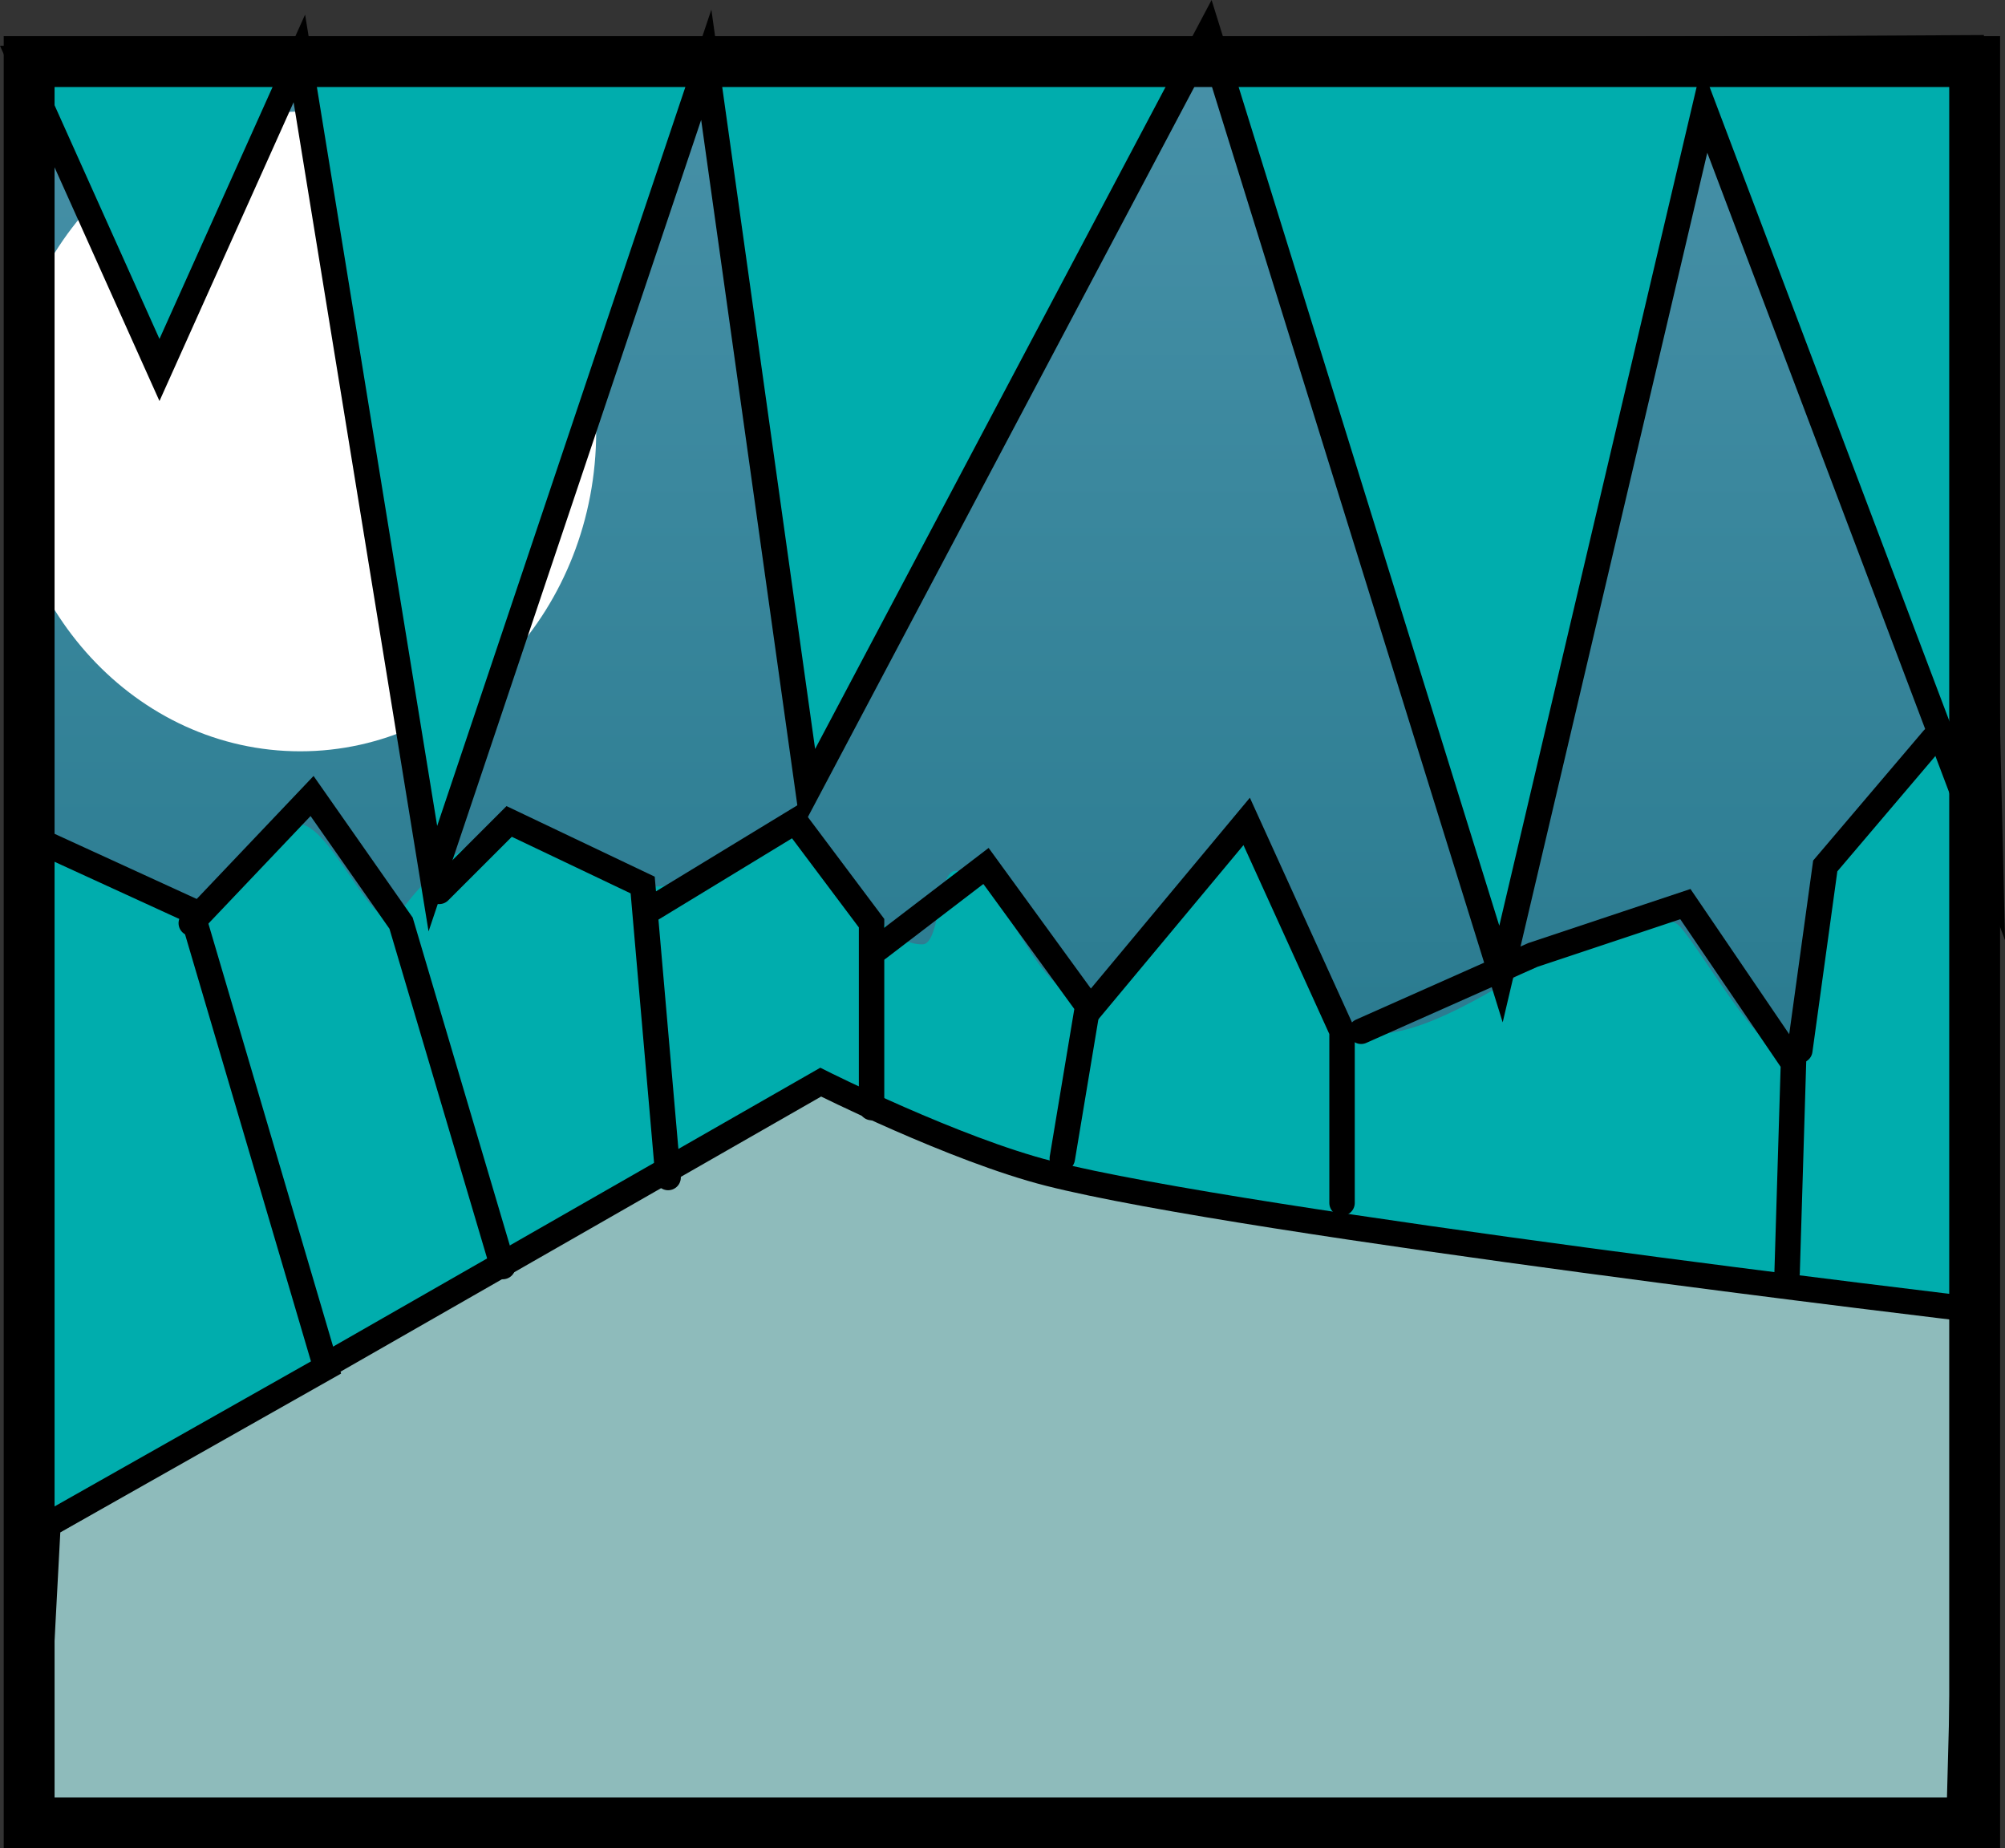 <svg version="1.1" xmlns="http://www.w3.org/2000/svg" xmlns:xlink="http://www.w3.org/1999/xlink" width="315.355" height="290.686" viewBox="0,0,315.355,290.686"><rect x="0" y="0" width="315.355" height="290.686" fill="#333333" stroke="none"/><defs><linearGradient x1="240" y1="41.5" x2="240" y2="318.5" gradientUnits="userSpaceOnUse" id="color-1"><stop offset="0" stop-color="#4791a8"/><stop offset="1" stop-color="#146a7d"/></linearGradient></defs><g transform="translate(-82.417,-31.814)"><g data-paper-data="{&quot;isPaintingLayer&quot;:true}" fill-rule="nonzero" stroke-linejoin="miter" stroke-miterlimit="10" stroke-dasharray="" stroke-dashoffset="0" style="mix-blend-mode: normal"><path d="M87,318.5v-277h306v277z" fill="url(#color-1)" stroke="#000000" stroke-width="4" stroke-linecap="butt"/><path d="M83.093,99.67c0,27.78 20.84,50.3 46.547,50.3c25.707,0 46.547,-22.52 46.547,-50.3c0,-27.78 -20.84,-50.3 -46.547,-50.3c-25.707,0 -46.547,22.52 -46.547,50.3z" fill="#ffffff" stroke="none" stroke-width="0" stroke-linecap="butt"/><path d="M87.5,243.334c0,34.794 62.68,63 140,63c77.32,0 163,-19.206 163,-54c0,-5.564 2.768,-86.593 0.665,-98.457c-1.402,-7.91 -14.018,-1.414 -21.223,13.716c-4.016,8.435 -1.297,26.445 -6.168,29.565c-3.8,2.434 -15.44,-19.006 -17.73,-20.12c-12.474,-6.07 -37.216,23.063 -52.685,16.428c-8.356,-3.584 -6.668,-28.344 -16.143,-29.975c-7.145,-1.23 -17.844,25.67 -25.362,24.694c-7.215,-0.937 -11.609,-19.198 -19.128,-19.402c-2.832,-0.077 -2.353,11.551 -5.227,11.551c-8.304,0 -11.898,-16.22 -19.704,-18.186c-6.52,-1.643 -17.288,11.193 -23.789,8.784c-7.3,-2.706 -15.914,-9.417 -22.275,-8.406c-5.84,0.928 -12.391,7.162 -16.725,13.172c-3.403,4.719 -11.239,-16.262 -16.255,-14.089c-26.457,11.461 -41.252,63.895 -41.252,81.726z" fill="#00adad" stroke="none" stroke-width="0" stroke-linecap="butt"/><path d="M87.5,318l2.464,-46.435l121.536,-69.565c0,0 21.078,10.591 35.909,14.358c30.944,7.859 145.26,21.385 145.26,21.385l-2.169,82.257" fill="#8ebbbb" stroke="#000000" stroke-width="4" stroke-linecap="round"/><path d="M395.5,168l-45,-119l-32,136l-46,-148l-63,119l-16,-114l-43,128l-21,-129l-22,49l-22,-49l307,-1.666z" fill="#00adad" stroke="#000000" stroke-width="4" stroke-linecap="round"/><path d="M88.5,164l24,11l21.195,71.874l-46.195,26.126" fill="#00adad" stroke="#000000" stroke-width="4" stroke-linecap="round"/><path d="M112.5,177l19,-20l14,20l16,54" fill="none" stroke="#000000" stroke-width="4" stroke-linecap="round"/><path d="M151.5,172l11,-11l21,10l4,46" fill="none" stroke="#000000" stroke-width="4" stroke-linecap="round"/><path d="M184.5,175l23,-14l12,16v29" fill="none" stroke="#000000" stroke-width="4" stroke-linecap="round"/><path d="M220.5,181l17,-13l16,22l-4,24" fill="none" stroke="#000000" stroke-width="4" stroke-linecap="round"/><path d="M253.5,191l25,-30l15,33v27" fill="none" stroke="#000000" stroke-width="4" stroke-linecap="round"/><path d="M296.5,194l27,-12l24,-8l17,25l-1,33" fill="none" stroke="#000000" stroke-width="4" stroke-linecap="round"/><path d="M365.5,197l4,-29l17,-20" fill="none" stroke="#000000" stroke-width="4" stroke-linecap="round"/><path d="M87,318.5v-277h306v277z" fill="none" stroke="#000000" stroke-width="8" stroke-linecap="butt"/></g></g></svg>